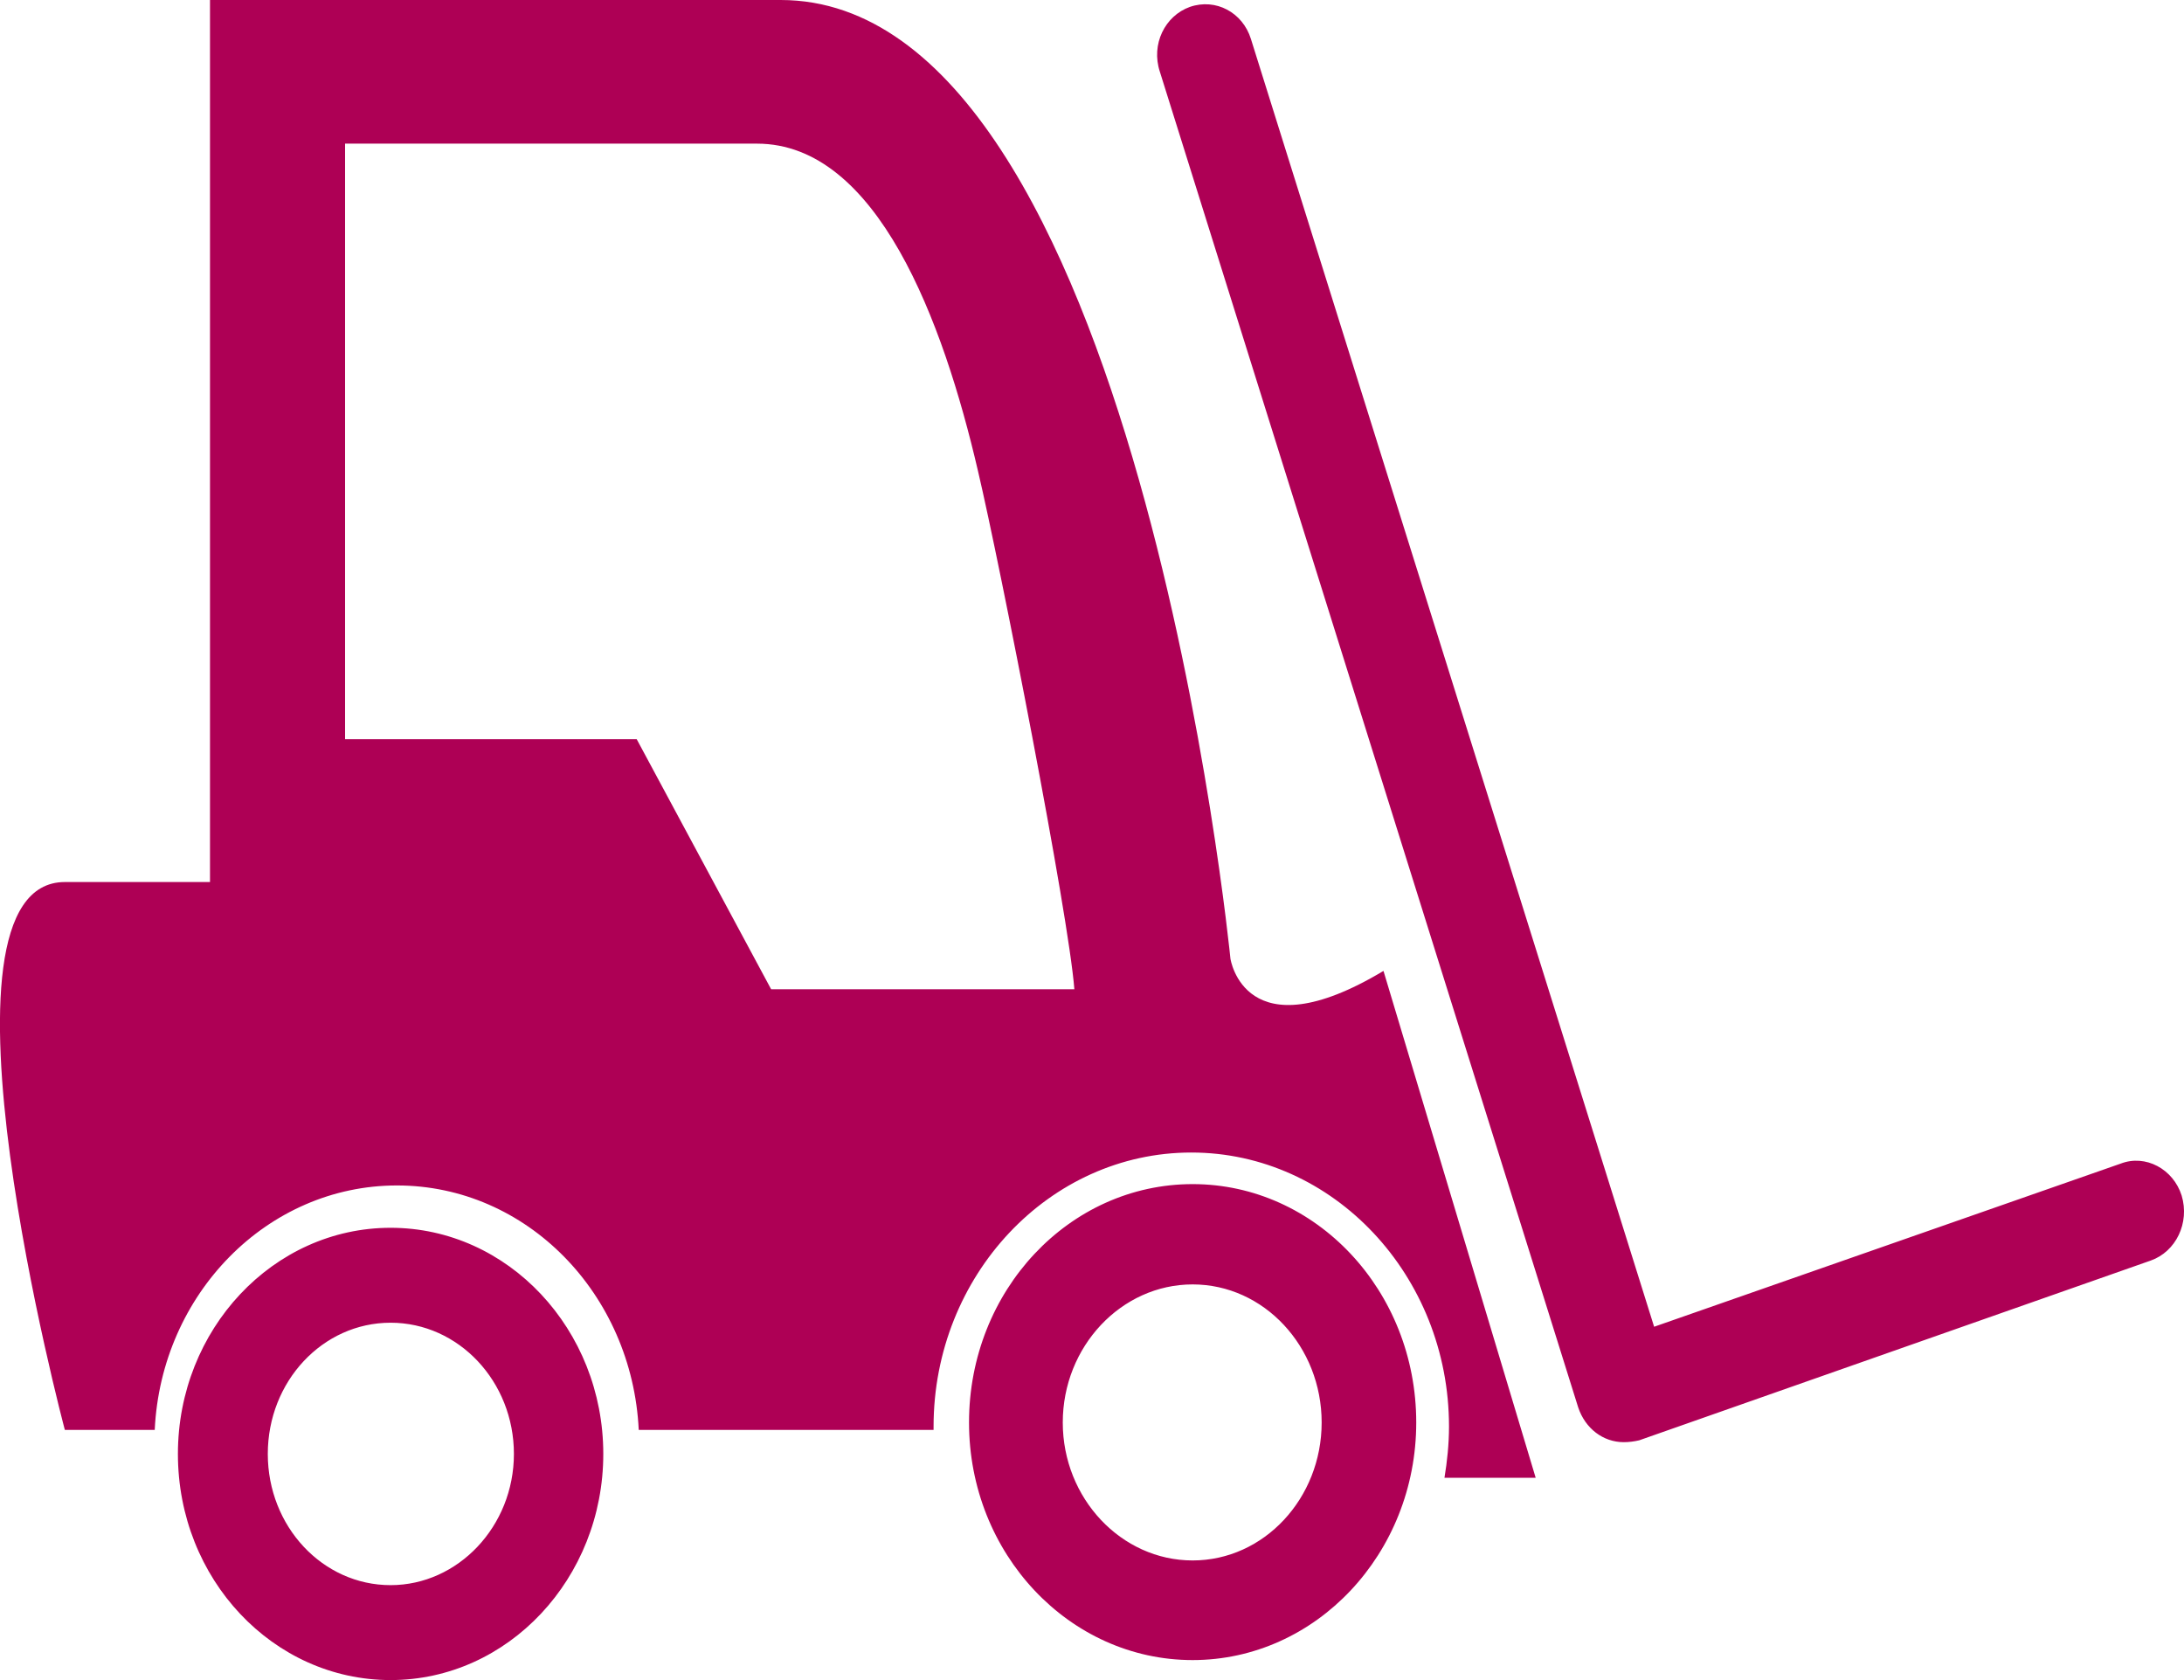 <?xml version="1.0" encoding="UTF-8"?>
<svg width="13px" height="10px" viewBox="0 0 13 10" version="1.1" xmlns="http://www.w3.org/2000/svg" xmlns:xlink="http://www.w3.org/1999/xlink">
    <!-- Generator: Sketch 55 (78076) - https://sketchapp.com -->
    <title>Red</title>
    <desc>Created with Sketch.</desc>
    <g id="Red" stroke="none" stroke-width="1" fill="none" fill-rule="evenodd">
        <path d="M7.324,5.706 C7.324,5.706 7.408,6.275 8.235,5.779 L9.141,8.796 L8.598,8.796 C8.614,8.699 8.625,8.597 8.625,8.491 C8.625,7.592 7.936,6.86 7.091,6.86 C6.246,6.86 5.557,7.592 5.557,8.491 C5.557,8.499 5.557,8.503 5.557,8.511 L3.802,8.511 C3.763,7.702 3.136,7.056 2.363,7.056 C1.591,7.056 0.959,7.702 0.921,8.511 L0.386,8.511 C0.386,8.511 -0.483,5.25 0.386,5.25 L1.25,5.25 L1.25,3.46389584e-14 L4.647,3.46389584e-14 C6.762,3.46389584e-14 7.324,5.706 7.324,5.706 Z M4.59,5.888 L6.395,5.888 C6.36,5.437 5.955,3.371 5.821,2.802 C5.614,1.911 5.221,0.855 4.506,0.855 L2.054,0.855 L2.054,4.4 L3.79,4.4 L4.59,5.888 Z M7.099,7.048 C7.833,7.048 8.43,7.682 8.43,8.467 C8.43,9.247 7.833,9.881 7.099,9.881 C6.364,9.881 5.768,9.247 5.768,8.467 C5.768,7.682 6.364,7.048 7.099,7.048 Z M7.099,9.288 C7.524,9.288 7.867,8.918 7.867,8.467 C7.867,8.015 7.524,7.645 7.099,7.645 C6.674,7.645 6.326,8.015 6.326,8.467 C6.326,8.918 6.674,9.288 7.099,9.288 Z M2.325,7.308 C3.025,7.308 3.591,7.914 3.591,8.654 C3.591,9.394 3.025,10 2.325,10 C1.625,10 1.059,9.398 1.059,8.654 C1.059,7.914 1.625,7.308 2.325,7.308 Z M2.325,9.435 C2.726,9.435 3.059,9.085 3.059,8.654 C3.059,8.223 2.73,7.873 2.325,7.873 C1.92,7.873 1.594,8.223 1.594,8.654 C1.594,9.085 1.92,9.435 2.325,9.435 Z M12.986,7.116 C13.035,7.279 12.952,7.45 12.802,7.503 L9.757,8.573 C9.727,8.58 9.696,8.584 9.665,8.584 C9.543,8.584 9.436,8.503 9.394,8.377 L6.904,0.427 C6.85,0.264 6.934,0.094 7.083,0.041 C7.237,-0.012 7.397,0.074 7.446,0.232 L9.846,7.897 L12.623,6.926 C12.771,6.869 12.936,6.958 12.986,7.116 Z" id="Forklift_Orange" fill="#AE0055" fill-rule="nonzero"></path>
    </g>
</svg>